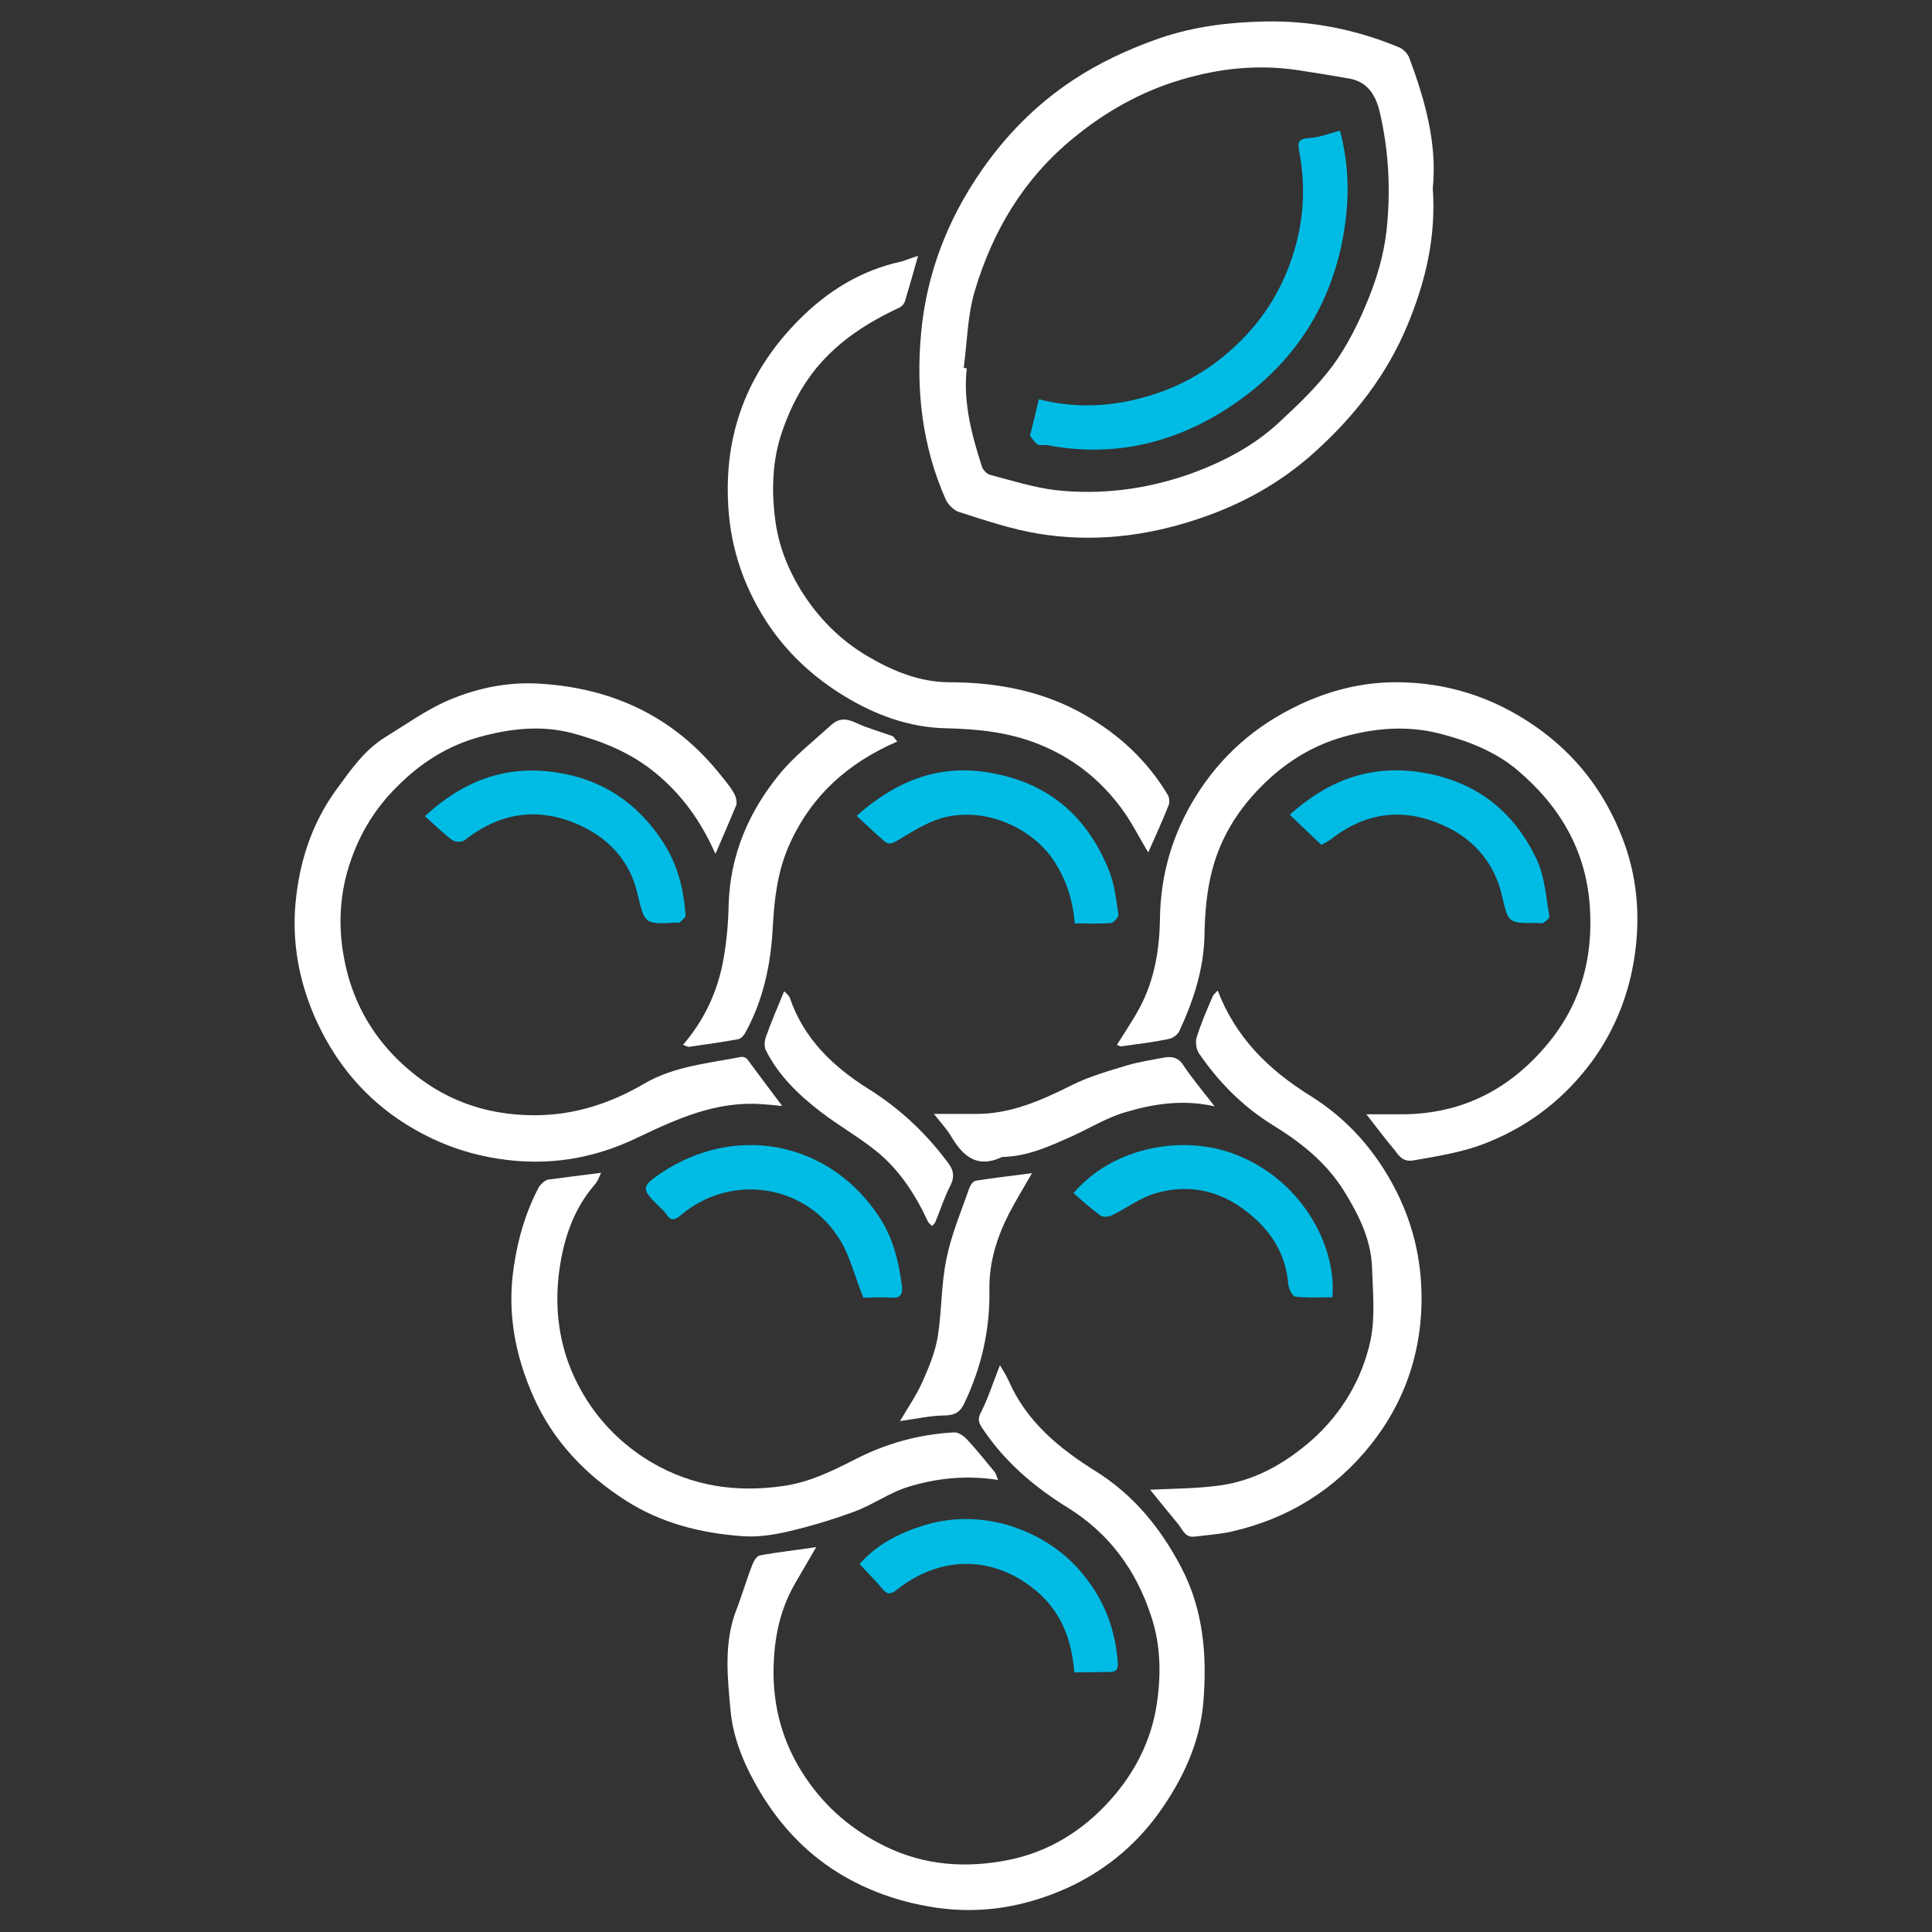 <svg id="Слой_1" xmlns="http://www.w3.org/2000/svg" viewBox="0 0 512 512"><rect x="0" y="0" width="512" height="512" fill="#333333" stroke="none"/><style>.st0{fill:#fff}.st1{fill:#00bbe4}</style><path class="st0" d="M379.7 49.9c.9 12.9-1.9 24.6-6.6 36-5.5 13.4-14.2 24.5-24.9 34.1-9 8.1-19.4 13.8-30.9 17.6-13.8 4.6-28 6.2-42.3 3.8-7.1-1.2-13.9-3.5-20.8-5.7-1.4-.4-3-2-3.6-3.4-6.2-14-7.9-28.9-6.5-44 1.4-15.5 6.9-29.9 15.8-42.8 6.6-9.6 14.6-17.7 24.2-24.1 7.2-4.8 15-8.4 23.3-11.3 9.1-3.1 18.3-4.2 27.6-4.4 12.4-.3 24.4 2.1 35.9 6.9 1.1.5 2.2 1.7 2.6 2.8 4.2 11.3 7.4 22.8 6.2 34.5zM255.4 97.5c.3 0 .5.1.8.1-1 9 1.3 17.6 4 26 .3 1 1.4 2.1 2.4 2.3 5.7 1.5 11.4 3.3 17.2 4 11.9 1.3 23.7-.2 35-4.1 8.8-3.1 17.2-7.4 24.1-13.8 5.1-4.7 10.2-9.6 14.3-15.1 4-5.5 7.1-11.8 9.6-18.1 2.2-5.5 3.9-11.4 4.6-17.3 1.2-10.7.7-21.4-1.8-32-1.2-4.9-3.6-7.9-8.1-8.7-4.5-.8-9-1.5-13.5-2.2-10.5-1.6-20.9-.5-30.9 2.5-10.6 3.1-20.2 8.5-28.9 15.7-13.1 10.8-21.2 24.6-25.9 40.4-1.9 6.4-2 13.5-2.9 20.3zM362.1 295.3h9.6c15.8-.1 28.4-6.6 38.4-18.6 8.9-10.7 12.2-23 11.2-36.8-1.1-15-8.3-26.7-19.4-36-5.9-4.9-13.2-7.7-20.8-9.6-8.6-2.1-17-1.3-25.2 1-8.8 2.5-16.4 7.5-22.7 14.2-5.6 5.9-9.7 12.8-11.8 20.5-1.6 5.8-2.1 11.9-2.2 17.9-.2 9-2.9 17.2-6.6 25.2-.4 1-1.7 2-2.7 2.2-4.2.9-8.5 1.4-12.8 2-.3 0-.6-.2-1.1-.4 1.7-2.7 3.4-5.3 5-8 4.7-7.9 6.3-16.5 6.4-25.6.2-11.6 3.3-22.2 9.4-32.1 6.8-11 16-19 27.7-24.5 8.1-3.8 16.6-5.9 25.4-5.9 13.3 0 25.5 3.8 36.7 11.5 10.9 7.5 18.5 17.4 23.2 29.4 4 10.1 5 20.7 3.4 31.6-1.5 10.2-5.2 19.5-11.1 27.7-7.1 9.7-16.2 17-27.5 21.6-6.5 2.7-13.1 3.7-19.9 4.9-2.7.5-3.8-.9-5.1-2.7-2.4-2.9-4.8-6-7.5-9.5zM189.6 226.3c-3.8-8.6-8.8-15.6-15.7-21.3-6.6-5.5-14.1-8.5-22.2-10.7-8.4-2.2-16.6-1.2-24.6 1-8.4 2.3-15.7 6.9-21.9 13.2-6.4 6.3-10.7 13.9-13.1 22.3-2.1 7.3-2.4 15.1-1 22.7 1.9 10.7 6.7 19.9 14.5 27.5 9.4 9.1 20.5 14 33.7 14.5 11.4.5 21.6-2.6 31.4-8.3 7.8-4.6 16.9-5.4 25.7-7.1.5-.1 1.4.2 1.7.7 3 4 6 8.1 9.2 12.3-2-.2-3.8-.4-5.6-.5-12-.8-22.3 3.9-32.8 8.9-11.6 5.6-23.7 7.6-36.7 5.6-9.9-1.5-18.7-5.1-26.8-10.6-9.9-6.8-17.1-15.9-22-27-4.2-9.7-6-19.7-5.1-30 1-10.9 4.2-21.1 10.8-30.2 3.8-5.2 7.5-10.6 13.1-14 5.5-3.4 10.8-7.2 16.6-9.7 7.7-3.3 16.1-5 24.5-4.4 19.2 1.2 35.4 8.8 47.6 24.1 1.2 1.5 2.5 3 3.5 4.7.6 1 1 2.5.7 3.4-1.6 3.9-3.4 8-5.5 12.9zM265 361.8c.9 1.5 1.7 2.8 2.3 4.1 4.8 11 13.6 18.1 23.4 24.2 9.8 6.2 16.9 14.9 22.3 25.2 6 11.4 6.9 23.6 5.9 35.8-.9 10.8-5.5 20.6-11.9 29.5-6.3 8.7-14.5 15.3-24.1 19.7-10.9 4.9-22.3 7-34.5 5.3-8.9-1.3-16.9-3.9-24.6-8.3-9.4-5.4-16.7-13-22.3-22.3-4-6.7-7.2-14-7.9-21.7-.8-8.7-1.8-17.7 1.4-26.3 1.6-4.1 2.8-8.3 4.4-12.4.4-1 1.2-2.3 2-2.4 4.8-.9 9.7-1.4 14.9-2.2-2 3.4-3.8 6.6-5.7 9.8-4.3 7.5-5.7 15.8-5.6 24.4.2 9.8 3 18.8 8.5 26.9 5.4 8 12.3 13.9 21.1 18.2 10.6 5.2 21.7 5.8 32.7 3.6 10.5-2.1 19.5-7.6 26.8-15.7 6.6-7.3 10.9-15.8 12.4-25.2 1.2-7.7 1.2-15.8-1.4-23.6-4-12.3-11.1-22-22.2-28.9-8.9-5.5-16.7-12.2-22.5-20.9-.9-1.3-1.5-2.5-.4-4.4 1.9-3.7 3.1-7.7 5-12.4z"/><path class="st0" d="M243.3 67.8c-1.4 4.9-2.4 8.5-3.5 12.1-.2.6-.8 1.3-1.4 1.6-8.4 3.9-16.1 8.8-22.1 16.1-4 4.9-6.8 10.4-8.9 16.4-2.8 7.9-3 16.1-1.9 24.2.9 6.5 3.3 12.6 6.8 18.3 4.5 7.2 10.3 13.1 17.6 17.4 6.6 3.9 13.7 6.8 21.3 6.9 12.7 0 24.9 2.2 36 8.5 9.2 5.2 16.8 12.2 22.3 21.4.4.7.5 1.9.2 2.7-1.7 4.2-3.5 8.3-5.4 12.5-2.4-3.9-4.4-8.1-7.2-11.8-5.7-7.7-13-13.4-22.1-17-7.9-3.1-15.9-3.9-24.3-4.1-9.7-.2-18.7-3.5-26.9-8.5-8.4-5.1-15.5-11.7-20.9-20.1-6.3-9.9-9.7-20.6-10-32.5-.6-18.6 6-34.2 18.8-47.1 7.5-7.6 16.5-13.2 27.2-15.5 1.3-.4 2.5-.9 4.4-1.5zM159.3 310.8c-.6 1.3-.9 2.2-1.5 2.9-6.2 7.1-8.8 15.7-9.8 24.8-1 9.7.5 19.2 4.9 27.9 4.4 8.8 11.1 16 19.7 21.1 10.9 6.4 22.5 8.1 35 6.3 7-1 13-4 19.1-7.1 8.2-4.2 16.9-6.6 26.1-7.1 1.2-.1 2.7 1 3.6 2 2.5 2.7 4.8 5.6 7.2 8.5.4.5.5 1.2.9 2.1-8.3-1.3-16.2-.5-23.7 1.8-5 1.5-9.5 4.8-14.4 6.6-5.7 2.1-11.7 3.9-17.7 5.3-3.9.9-8 1.5-12 1.2-10.9-.8-21.4-3.4-30.8-9.4-10.8-6.9-19.4-15.9-24.6-27.7-4.8-10.9-7-22.3-5.1-34.5 1.1-7.4 3.1-14.2 6.5-20.7.5-.9 1.6-2 2.6-2.2 4.3-.6 8.7-1.1 14-1.8zM304.8 394.8c5.9-.3 11.7-.3 17.4-1 9.9-1.1 18.2-5.8 25.6-12.3 7.9-7.1 13.2-16.1 15.4-26.3 1.3-6.2.6-12.9.4-19.4-.3-7.5-3.6-14-7.5-20.3-4.7-7.5-11.4-12.8-18.9-17.4-7.9-4.9-14.3-11.4-19.5-19-.7-1.1-1-3.1-.5-4.4 1.1-3.6 2.7-7.2 4.2-10.7.2-.5.7-.8 1.3-1.5 4.8 12.5 13.5 21 24.4 27.8 10 6.2 17.5 14.7 22.9 25.3 4.9 9.7 7 19.8 6.7 30.5-.4 13.6-4.9 26-13.3 36.6-9.5 12-22 19.8-37.1 23.2-3.2.7-6.4.9-9.6 1.3-2.6.4-3.2-1.7-4.4-3.2-2.6-3.2-5.1-6.2-7.5-9.2zM237.8 196.5c-13.4 5.8-23.2 14.8-28.9 28-2.9 6.8-3.7 13.9-4.1 21.1-.5 9.9-2.5 19.5-7.4 28.3-.4.6-1.1 1.4-1.8 1.5-4.3.8-8.6 1.4-12.9 2-.5.1-1-.3-1.7-.5 5.5-6.4 8.9-13.6 10.5-21.5 1-5.1 1.5-10.4 1.6-15.7.4-13 5.2-24.3 13.2-34.2 4-5 9.2-9 14-13.4 1.9-1.7 3.9-1.8 6.4-.6 3.2 1.5 6.6 2.4 9.9 3.6.3.2.6.8 1.2 1.4z"/><path class="st1" d="M350.2 223.9c-2.9-2.7-5.5-5.2-8.4-8 10.5-9.4 22.1-13.6 36.1-11 14 2.6 23.6 10.6 29.4 23 2.1 4.5 2.4 9.9 3.3 14.9.1.5-.9 1.3-1.5 1.7-.4.3-1.1.1-1.7.1-8.1.1-7.6 0-9.5-7.8-1.9-7.7-6.8-13.8-14-17.4-11-5.5-21.5-4.6-31.3 3.1-.7.5-1.5.9-2.4 1.4zM227 216.2c11-9.7 22.6-14 36.5-11.2 15 2.9 24.8 11.8 30.4 25.7 1.5 3.7 1.9 7.8 2.5 11.7.1.6-1.2 2.1-2 2.2-3.1.3-6.3.1-9.6.1-.5-6.5-2.4-12.1-6-17.3-6.4-8.9-19-13.7-29.5-10.5-4 1.2-7.7 3.6-11.4 5.8-1.5.9-2.5 1.3-3.8 0-2.3-2-4.5-4.1-7.1-6.5zM284.5 316.2c10-11.8 27.8-15.5 41.7-10.7 18.3 6.4 28.1 24.3 26.9 38.3-3.3 0-6.6.2-9.9-.2-.7-.1-1.7-2.1-1.8-3.3-.6-7.3-3.9-13.1-9.3-17.8-7.6-6.7-16.4-9.1-26.1-6.2-4 1.2-7.6 4-11.4 5.8-.9.4-2.4.5-3 0-2.5-1.8-4.8-3.9-7.1-5.9zM284.7 443.2c-.7-8.9-3.6-16.2-10.2-21.7-11.3-9.4-25.3-9.3-36.7-.3-1.7 1.4-2.7 1.5-4.1-.3-1.8-2.2-3.8-4.1-5.9-6.4 4.6-5.3 10.8-8.4 17.5-10.4 7.1-2.1 14.5-2 21.6 0 8.7 2.6 16.1 7.5 21.5 14.9 4.7 6.3 7.2 13.5 7.8 21.3.2 1.8-.1 2.8-2.2 2.8-3 0-6 .1-9.3.1zM112.6 216.3c10.4-9.6 21.7-13.6 34.8-11.6 12.3 1.8 21.7 8.2 28.4 18.6 3.8 5.9 5.4 12.4 5.9 19.3 0 .6-1 1.3-1.6 1.9-.1.1-.4 0-.7 0-8.9.5-8.5.4-10.6-8.2-1.9-7.6-6.7-13.3-13.7-16.9-11.3-5.7-22-4.6-32 3.3-.7.5-2.5.5-3.3-.1-2.4-1.8-4.5-3.9-7.2-6.3zM228.8 343.9c-2.4-5.9-3.7-11.8-6.9-16.4-9.2-13.8-28.4-16.4-41.3-5.6-1.4 1.2-2.7 2-4-.1-.6-.9-1.5-1.6-2.3-2.4-4.3-4.3-4.3-5 .7-8.4 20-13.5 45.1-8.5 58.2 11.8 3.5 5.4 5 11.6 5.8 17.9.3 2.2-.3 3.4-2.8 3.2-2.8-.2-5.6 0-7.4 0z"/><path class="st0" d="M238.5 376.6c2.2-3.7 4.4-6.9 6-10.5 1.7-3.8 3.3-7.7 4-11.8 1.1-6.8.9-13.9 2.3-20.6 1.3-6.5 3.9-12.6 6.1-18.9.3-.8 1-1.8 1.7-1.9 4.9-.8 9.8-1.3 14.9-2-2.1 3.6-4.2 7.1-6.1 10.7-3.2 6.3-5.3 12.9-5.2 20.1.2 10.7-2.1 20.7-6.7 30.3-1 2.1-2.3 3-4.8 3.1-3.9 0-7.9.9-12.2 1.5zM247.5 295.2h10.9c9.4.1 17.6-3.6 25.8-7.7 4.6-2.3 9.7-3.7 14.6-5.2 3.1-.9 6.3-1.4 9.5-2 2.1-.4 3.9-.2 5.3 2 2.4 3.6 5.2 6.9 8.3 10.9-8.3-1.9-16.1-.7-23.5 1.5-5 1.4-9.6 4.3-14.5 6.5-5.8 2.6-11.5 5.2-18 5.4h-.3c-6.5 3.1-10.3 0-13.5-5.4-1.1-1.9-2.8-3.7-4.6-6zM207.8 262.7c.5.5 1.2 1 1.5 1.7 3.7 10.9 11.5 18.3 20.9 24.2 8.3 5.2 15.2 11.7 21 19.5 1.4 1.8 1.9 3.6.7 6-1.6 3.1-2.7 6.5-4 9.7-.2.4-.6.8-.9 1.1-.4-.4-.9-.8-1.1-1.2-3.3-7.1-7.5-13.6-13.5-18.5-4.8-3.9-10.2-6.9-15.1-10.7-5.8-4.5-11.1-9.6-14.4-16.3-.4-.9-.3-2.2 0-3.2 1.4-4 3.1-7.9 4.9-12.3z"/><path class="st1" d="M355.1 34.6c2.7 10.1 2.5 19.6.6 29.4-3.7 18.4-13.5 32.7-28.7 43.1-14.8 10.1-31.3 14.3-49.3 10.9-.9-.2-2 .2-2.7-.2-.8-.5-1.4-1.5-2-2.3-.1-.2.1-.6.2-1 .7-2.8 1.4-5.6 2.1-8.7 8.6 2.2 17 2.1 25.5.1 9.8-2.3 18.3-6.7 25.7-13.4 7.6-6.8 13-15.1 16.1-24.8 2.9-9 3.5-18.2 1.7-27.6-.4-2.2-.4-3.2 2.3-3.5 2.9-.1 5.6-1.2 8.5-2z"/></svg>